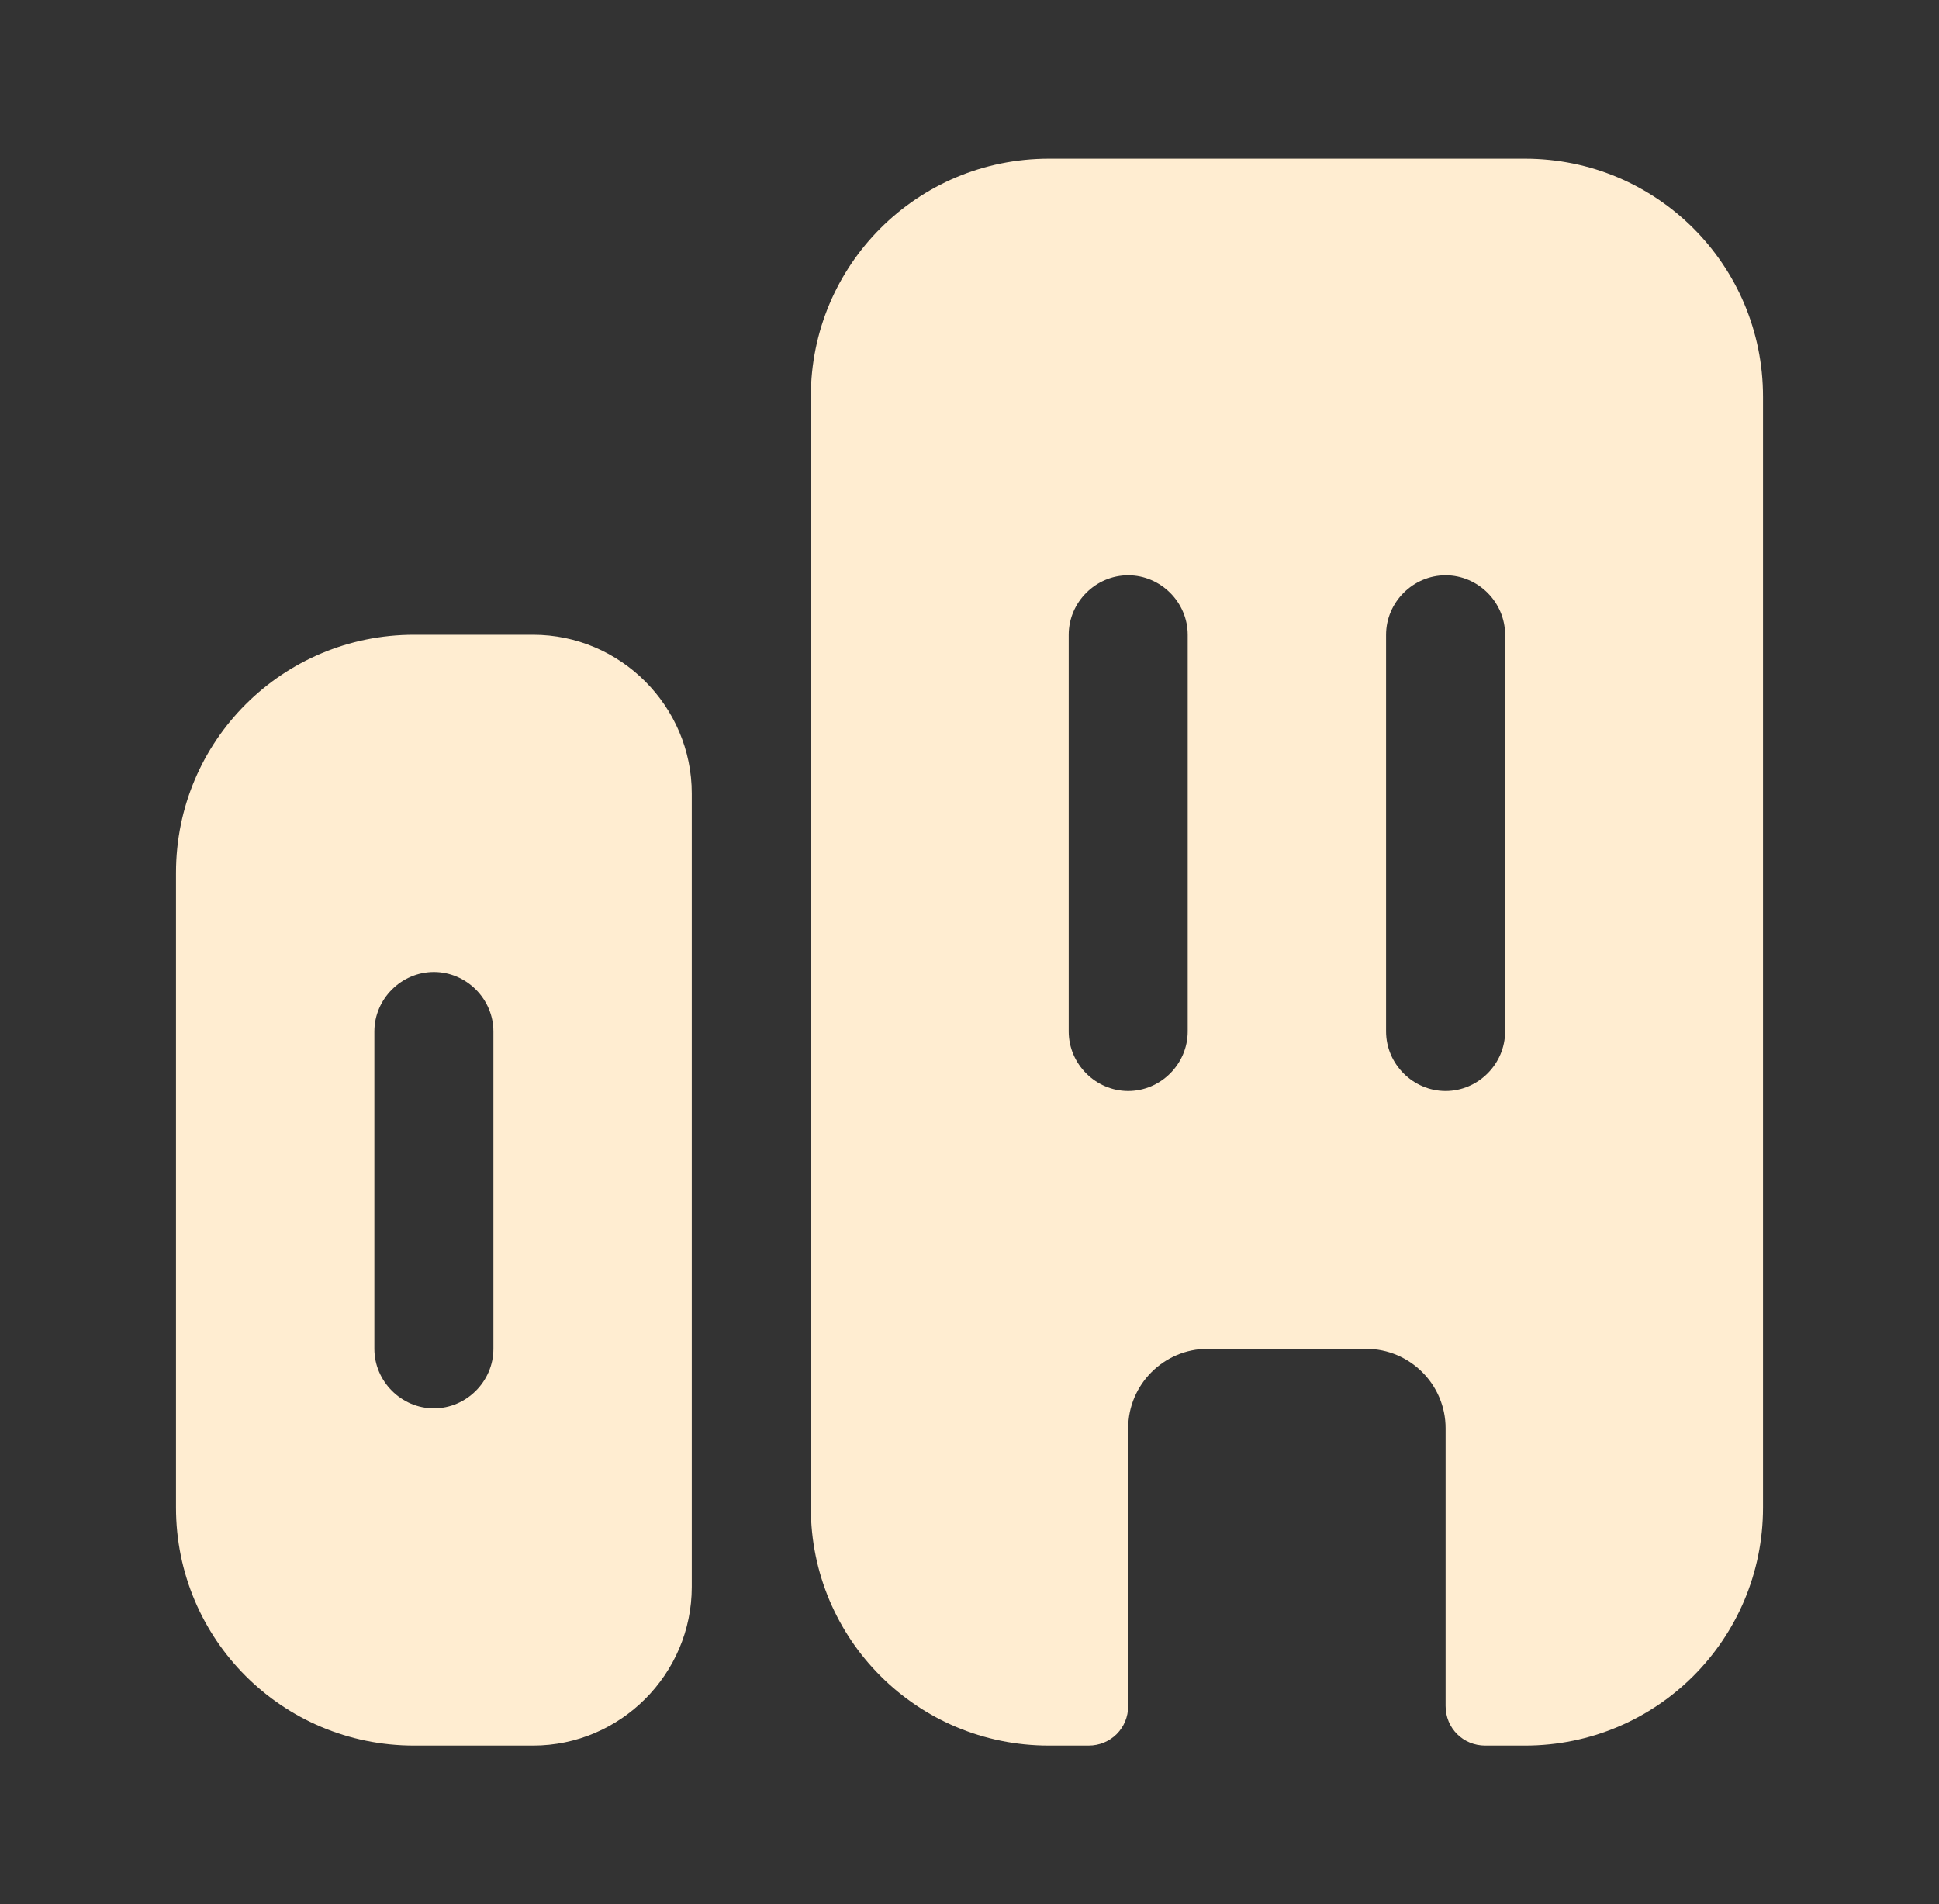 <svg width="56" height="55" viewBox="0 0 56 55" fill="none" xmlns="http://www.w3.org/2000/svg">
<rect x="0" y="0" width="56" height="55" fill="#333333" stroke="none"/>
<path d="M11.958 18.333C8.154 18.333 5.083 21.404 5.083 25.208V43.542C5.083 47.346 8.154 50.417 11.958 50.417H15.396C17.917 50.417 19.979 48.354 19.979 45.833V22.917C19.979 20.396 17.917 18.333 15.396 18.333H11.958ZM14.25 38.958C14.25 39.898 13.471 40.677 12.531 40.677C11.592 40.677 10.812 39.898 10.812 38.958V29.792C10.812 28.852 11.592 28.073 12.531 28.073C13.471 28.073 14.25 28.852 14.25 29.792V38.958Z" fill="#FFEDD1"/>
<path d="M44.042 4.583H30.292C26.488 4.583 23.417 7.654 23.417 11.458V43.542C23.417 47.346 26.488 50.417 30.292 50.417H31.438C32.079 50.417 32.583 49.913 32.583 49.271V41.25C32.583 39.99 33.615 38.958 34.875 38.958H39.458C40.719 38.958 41.75 39.99 41.75 41.25V49.271C41.75 49.913 42.254 50.417 42.896 50.417H44.042C47.846 50.417 50.917 47.346 50.917 43.542V11.458C50.917 7.654 47.846 4.583 44.042 4.583ZM34.302 29.792C34.302 30.731 33.523 31.511 32.583 31.511C31.644 31.511 30.865 30.731 30.865 29.792V18.333C30.865 17.394 31.644 16.615 32.583 16.615C33.523 16.615 34.302 17.394 34.302 18.333V29.792ZM43.469 29.792C43.469 30.731 42.69 31.511 41.75 31.511C40.81 31.511 40.031 30.731 40.031 29.792V18.333C40.031 17.394 40.81 16.615 41.75 16.615C42.69 16.615 43.469 17.394 43.469 18.333V29.792Z" fill="#FFEDD1"/>
</svg>
